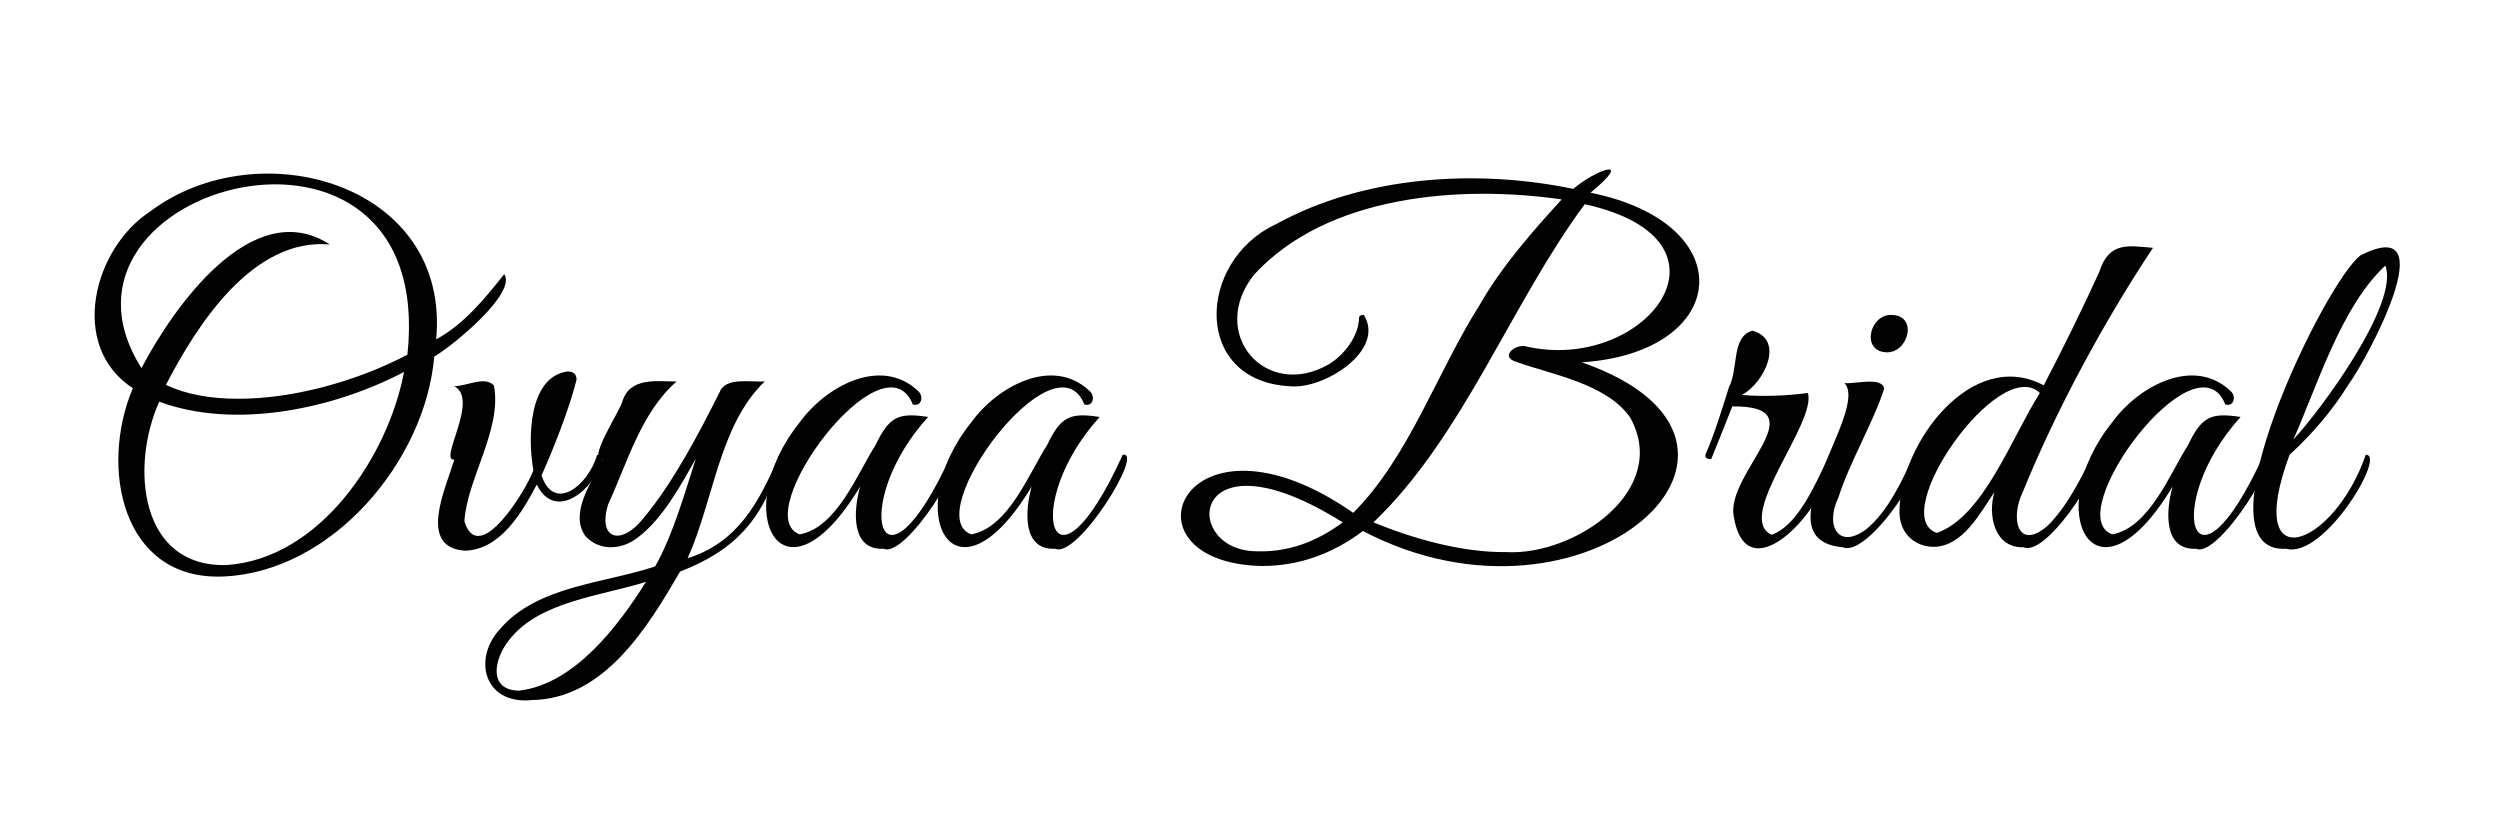 <?xml version="1.0" encoding="UTF-8"?>
<svg id="Layer_1" xmlns="http://www.w3.org/2000/svg" viewBox="0 0 600 200">
  <path d="M53.38,138.37c-24.15.85-29.54-26.17-21.5-45.2-15.53-10.12-9.47-33.6,4.26-42.49,25.89-19.42,72.05-6.7,68.54,30.76,6.89-3.7,12.17-10.42,16.33-15.64,3.1,4.52-12.31,17.17-16.79,19.78-2.15,25.07-24.55,51.81-50.83,52.79ZM57.18,95.7c13.21.04,28.69-4.29,40.6-10.58,7.22-67.4-91.6-40.73-63.83,3.22,7.61-14.48,26.6-41.72,45.2-29.67-18.33-1.62-31.69,18.91-39.33,33.7,4.68,2.22,10.46,3.33,17.36,3.33ZM54.3,135.61c22.33-1.41,38.78-25.89,42.67-46.34-17.18,8.99-40.7,13.83-58.76,7.13-6.99,15.63-4.68,39.75,16.1,39.21Z" fill="#020202"/>
  <path d="M111.57,132.16c-11.39-.75-4.65-14.84-2.53-21.85-3.91.42,6.08-14.45,0-17.6,3.35-.16,7.25-2.47,9.49-.23,2.07,10.49-6.5,22.48-7.07,32.66,3.45,11.17,14.9-7.62,16.56-12.3-1.36-7.21-1.31-22.36,8.16-23.69,1.46,0,2.19.65,2.19,1.96-1.62,6.63-5.38,16.25-8.4,23,3.09,9.09,11.3,2.22,13.34-4.94.92,0,1.38.34,1.38,1.03-2.01,7.17-11.34,15.22-15.87,6.1-3.58,6.82-8.8,15.65-17.25,15.87Z" fill="#020202"/>
  <path d="M127.44,168.04c-11.32.99-14.04-9.99-7.42-17.08,8.9-10.38,24.84-10.91,37.2-15.01,4.22-7.32,7.28-18.08,9.77-25.88-3.47,6.21-8,14.53-13.97,18.97-3.81,2.96-9.17,3.31-12.54-.4-3.92-5.54,1.64-13.07,4.2-18.46-4.05.65,4.33-11.86,4.71-13.92,1.94-5.9,8.39-4.66,13-4.71-8.5,7.38-11.84,19.52-16.45,29.55-2.57,8.31,3.12,10.15,8.63,3.1,6.99-8.39,13.27-20.37,18.17-30.13,1.37-3.69,7.79-2.27,10.81-2.53-10.98,10.5-12.23,28.55-18.52,42.44,12.19-3.87,17.08-13.39,22.08-24.84,3.75.2-3.19,8.88-3.22,10.35-4.49,9.01-11.01,13.88-20.7,17.71-7.72,13.36-18.29,30.71-35.77,30.82ZM124.68,165.74c13.24-1.6,23.77-15.6,30.36-26.1-10.58,3.37-25.54,4.64-32.72,13.8-3.95,4.8-5.15,12.32,2.36,12.31Z" fill="#020202"/>
  <path d="M212.08,131.7c-7.95.41-7.27-9.2-5.64-14.95-18.59,30.98-31.82,6.12-14.49-15.41,6.18-8.56,19.52-15.96,28.4-7.48,1.4,1.18.87,3.81-1.27,3.22-7.03-17.53-39.76,26.6-27.14,31.17,8.93-1.65,13.8-14.59,18.17-21.39,3.3-6.9,5.47-7.89,12.65-6.79-19.01,20.84-11.64,46.87,5.52,9.09,5.31-1.16-10.78,24.98-16.21,22.54Z" fill="#020202"/>
  <path d="M253.25,131.7c-7.95.41-7.27-9.2-5.64-14.95-18.59,30.98-31.82,6.12-14.49-15.41,6.18-8.56,19.52-15.96,28.4-7.48,1.4,1.18.87,3.81-1.27,3.22-7.03-17.53-39.76,26.6-27.14,31.17,8.93-1.65,13.8-14.59,18.17-21.39,3.3-6.9,5.47-7.89,12.65-6.79-19.01,20.84-11.64,46.87,5.52,9.09,5.31-1.16-10.78,24.98-16.21,22.54Z" fill="#020202"/>
  <path d="M302.82,135.84c-35.48-.81-18.84-41.11,21.96-12.76,13.45-13.52,20.02-33.63,30.42-50.03,5.1-8.98,12.6-17.52,19.61-25.19-24.35-3.5-56.19-1.11-73.83,18.05-11.18,14.1,2.79,30.35,18.06,21.45,3.9-2.46,7.01-6.87,7.13-10.98,0-.54.38-.8,1.15-.8,5.28,8.53-9.54,17.87-17.59,17.13-23.63-1.12-22.49-30.04-3.56-38.87,21.19-11.69,48.18-13.33,71.41-8.51,5.6-4.75,14.83-7.87,4.14.92,36.7,7.42,33.5,38.34-2.07,40.71,55.04,19.21,1.04,68.56-52.55,40.48-7.44,5.6-15.53,8.4-24.26,8.4ZM300.52,132.27c8.29.51,15.31-2.15,21.73-6.9-36.18-22.68-38.99,5.68-21.73,6.9ZM361.47,132.5c16.35.93,39.49-14.76,29.79-32.26-5.61-8.22-19.4-10.48-27.37-13.4-3.85-1.16-.56-4.03,1.96-3.79,28.87,6.93,53.93-25.35,14.49-34.04-17.64,23.77-29.17,55.78-50.71,76.36,9.5,3.9,21.21,7.26,31.85,7.13Z" fill="#020202"/>
  <path d="M409.42,108.81c1.87-4.16,3.88-10.58,5.52-15.87,2.34-4.41.53-12.13,5.63-13.57,7.93,2.12,2.81,12.63-2.53,15.41,5.2.47,10.69.19,15.87-.46,2.07,7.28-17.68,29.76-8.74,34.04,6.22-2.2,10.21-11.49,13.92-19.2,3.41.7-1.17,5.35-1.78,7.82-3.22,8.81-18.47,23.89-21.22,6.9-1.92-10.37,20.56-26.56-.34-26.34-2.26,5.82-3.21,8.04-5.06,12.65-1.23,0-1.65-.46-1.26-1.38Z" fill="#020202"/>
  <path d="M442.31,131.35c-20.45-1.76,6.59-32.72.35-39.44,2.07.42,9.09-1.69,9.54,1.38-2.57,8.06-8.36,17.75-10.98,26.11-3.3,6.8.04,12.69,6.78,7.53,5.15-4.25,8.64-11.76,11.33-17.77,5.2.17-10.85,24.81-17.02,22.19ZM452.55,84.55c-6.03-.44-3.69-9.27,1.5-8.97,6.43.18,3.9,9.38-1.5,8.97Z" fill="#020202"/>
  <path d="M485.67,131.35c-7.06.21-8.64-7.76-7.02-13.22-3.45,5-7.54,13.05-14.6,13.11-4.8-.04-8.5-3.61-8.16-9.09.28-15.7,17.28-38.88,34.61-29.67,4.37-8.36,9.53-18.85,13.34-27.25,2.33-7.34,7.01-6.24,12.88-5.75-11.46,17.16-23.35,39.08-31.17,58.42-3.24,6.51-1.27,14.48,5.87,8.28,4.38-4.21,8.32-11.69,10.69-17.02,5.1-.14-10.66,24.76-16.44,22.19ZM464.85,127.9c11.22-3.93,18.02-23.09,24.72-33.58-9.72-9.37-36.84,29.52-24.72,33.58Z" fill="#020202"/>
  <path d="M527.07,131.7c-7.95.41-7.27-9.2-5.64-14.95-18.59,30.98-31.82,6.12-14.49-15.41,6.18-8.56,19.52-15.96,28.4-7.48,1.4,1.18.87,3.81-1.26,3.22-7.03-17.53-39.76,26.6-27.14,31.17,8.93-1.65,13.8-14.59,18.17-21.39,3.3-6.9,5.47-7.89,12.65-6.79-19.01,20.84-11.64,46.87,5.52,9.09,5.31-1.16-10.78,24.98-16.21,22.54Z" fill="#020202"/>
  <path d="M548.69,131.7c-22.56,1.35,9.53-64.5,17.88-70.44,20.55-10.37,1.59,24.89-2.99,31.11-3.72,5.98-8.41,11.58-14.09,16.79-11.2,30.25,10.56,22.39,18.29,0,5.08-.32-9.96,25.03-19.09,22.54ZM550.41,105.48c6.7-7.18,25.47-32.67,22.08-41.74-10.59,9.79-16.27,28.67-22.08,41.74Z" fill="#020202"/>
</svg>